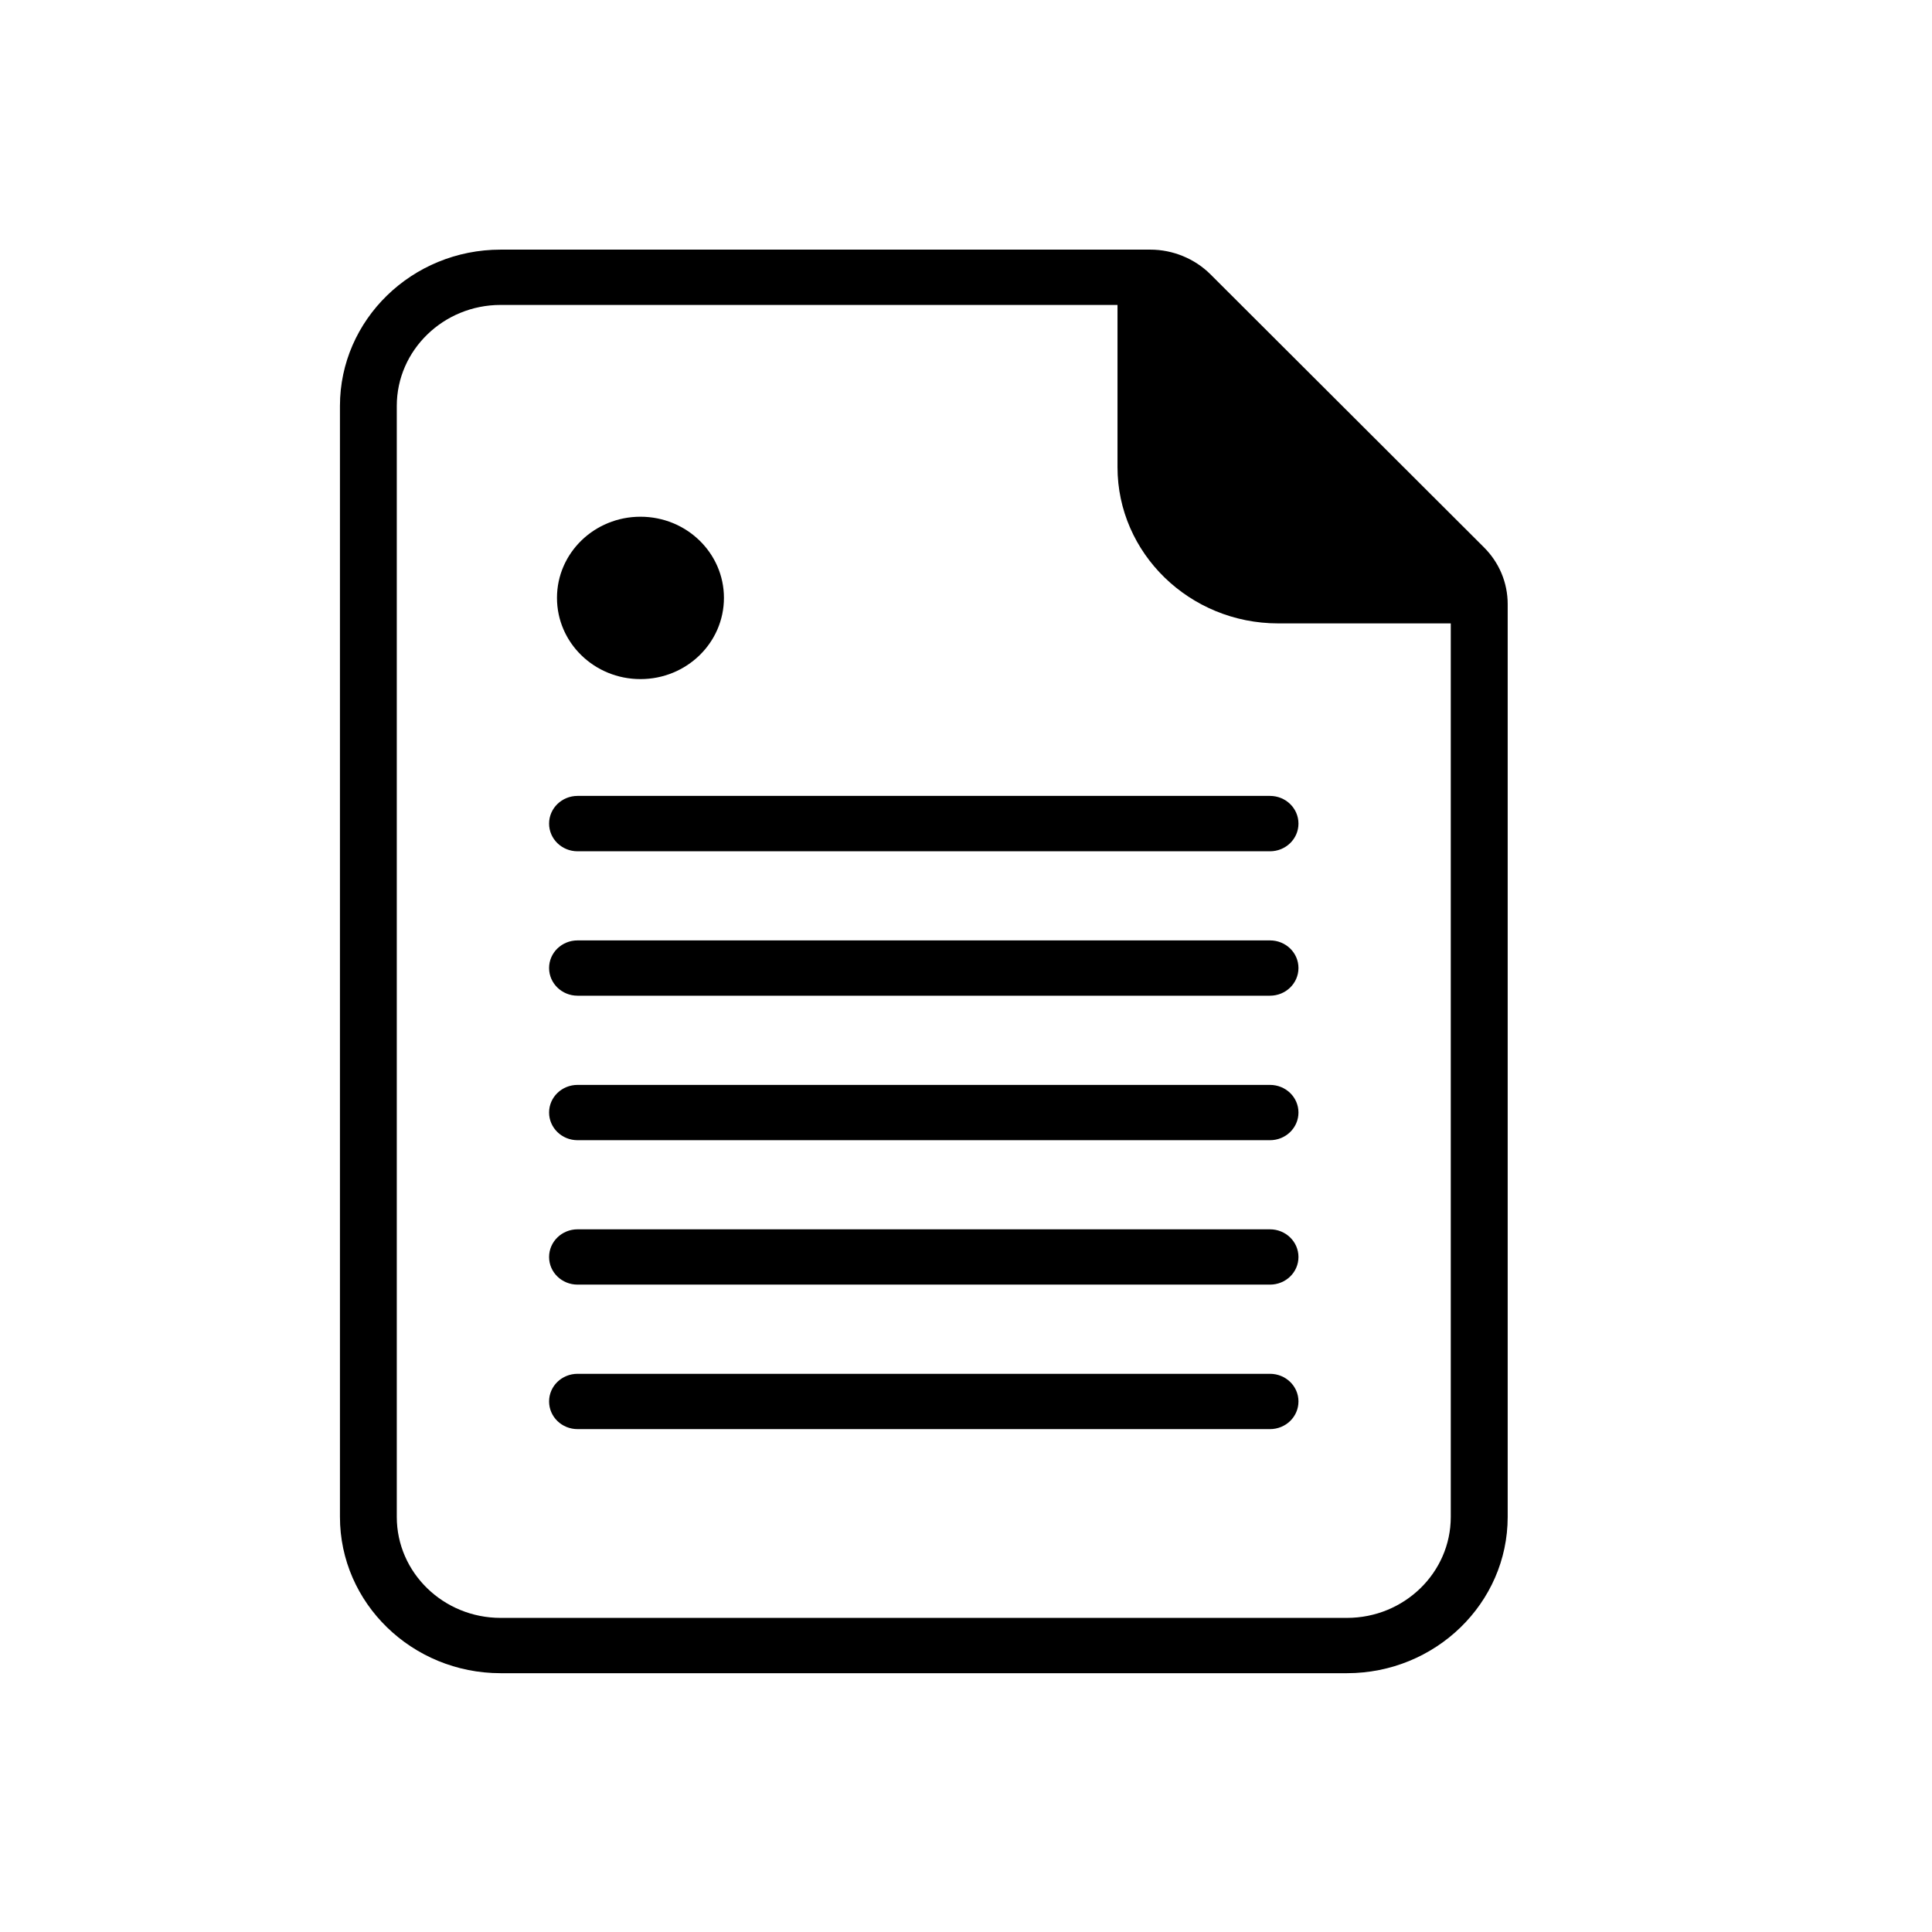 <?xml version="1.0" encoding="UTF-8"?>
<svg width="24px" height="24px" viewBox="0 0 24 24" version="1.1" xmlns="http://www.w3.org/2000/svg" xmlns:xlink="http://www.w3.org/1999/xlink">
    <!-- Generator: Sketch 48.2 (47327) - http://www.bohemiancoding.com/sketch -->
    <title>icon_print</title>
    <desc>Created with Sketch.</desc>
    <defs></defs>
    <g id="Icons" stroke="none" stroke-width="1" fill="none" fill-rule="evenodd">
        <g id="icon_print">
            <rect id="Rectangle" fill="#FFFFFF" x="0" y="0" width="24" height="24"></rect>
            <g id="Group-20" transform="translate(4, 3)" fill="#000000">
                <path d="M3.956,5.436 C4.529,5.436 4.993,4.985 4.993,4.427 C4.993,3.87 4.529,3.419 3.956,3.419 C3.383,3.419 2.919,3.87 2.919,4.427 C2.919,4.985 3.383,5.436 3.956,5.436" id="Fill-125"></path>
                <path d="M11.776,6.887 L3.175,6.887 C2.979,6.887 2.821,7.041 2.821,7.231 C2.821,7.421 2.979,7.575 3.175,7.575 L11.776,7.575 C11.972,7.575 12.13,7.421 12.13,7.231 C12.13,7.041 11.972,6.887 11.776,6.887" id="Fill-127"></path>
                <path d="M11.776,8.682 L3.175,8.682 C2.979,8.682 2.821,8.835 2.821,9.025 C2.821,9.215 2.979,9.369 3.175,9.369 L11.776,9.369 C11.972,9.369 12.13,9.215 12.13,9.025 C12.13,8.835 11.972,8.682 11.776,8.682" id="Fill-129"></path>
                <path d="M11.776,10.477 L3.175,10.477 C2.979,10.477 2.821,10.63 2.821,10.82 C2.821,11.01 2.979,11.164 3.175,11.164 L11.776,11.164 C11.972,11.164 12.13,11.01 12.13,10.82 C12.13,10.63 11.972,10.477 11.776,10.477" id="Fill-131"></path>
                <path d="M11.776,12.271 L3.175,12.271 C2.979,12.271 2.821,12.425 2.821,12.615 C2.821,12.805 2.979,12.958 3.175,12.958 L11.776,12.958 C11.972,12.958 12.13,12.805 12.13,12.615 C12.13,12.425 11.972,12.271 11.776,12.271" id="Fill-133"></path>
                <path d="M11.776,14.066 L3.175,14.066 C2.979,14.066 2.821,14.219 2.821,14.409 C2.821,14.6 2.979,14.753 3.175,14.753 L11.776,14.753 C11.972,14.753 12.13,14.6 12.13,14.409 C12.13,14.219 11.972,14.066 11.776,14.066" id="Fill-135"></path>
                <path d="M12.732,17.098 L2.219,17.098 C1.508,17.098 0.929,16.536 0.929,15.844 L0.929,2.042 C0.929,1.351 1.508,0.788 2.219,0.788 L9.882,0.788 L9.882,2.803 C9.882,3.873 10.778,4.744 11.878,4.744 L14.022,4.744 L14.022,15.844 C14.022,16.536 13.444,17.098 12.732,17.098 M14.433,3.798 L11.036,0.407 C10.841,0.213 10.569,0.101 10.29,0.101 L2.219,0.101 C1.118,0.101 0.223,0.972 0.223,2.042 L0.223,15.844 C0.223,16.914 1.118,17.785 2.219,17.785 L12.732,17.785 C13.833,17.785 14.729,16.914 14.729,15.844 L14.729,4.505 C14.729,4.239 14.624,3.988 14.433,3.798" id="Fill-137"></path>
            </g>
        </g>
    </g>
</svg>
